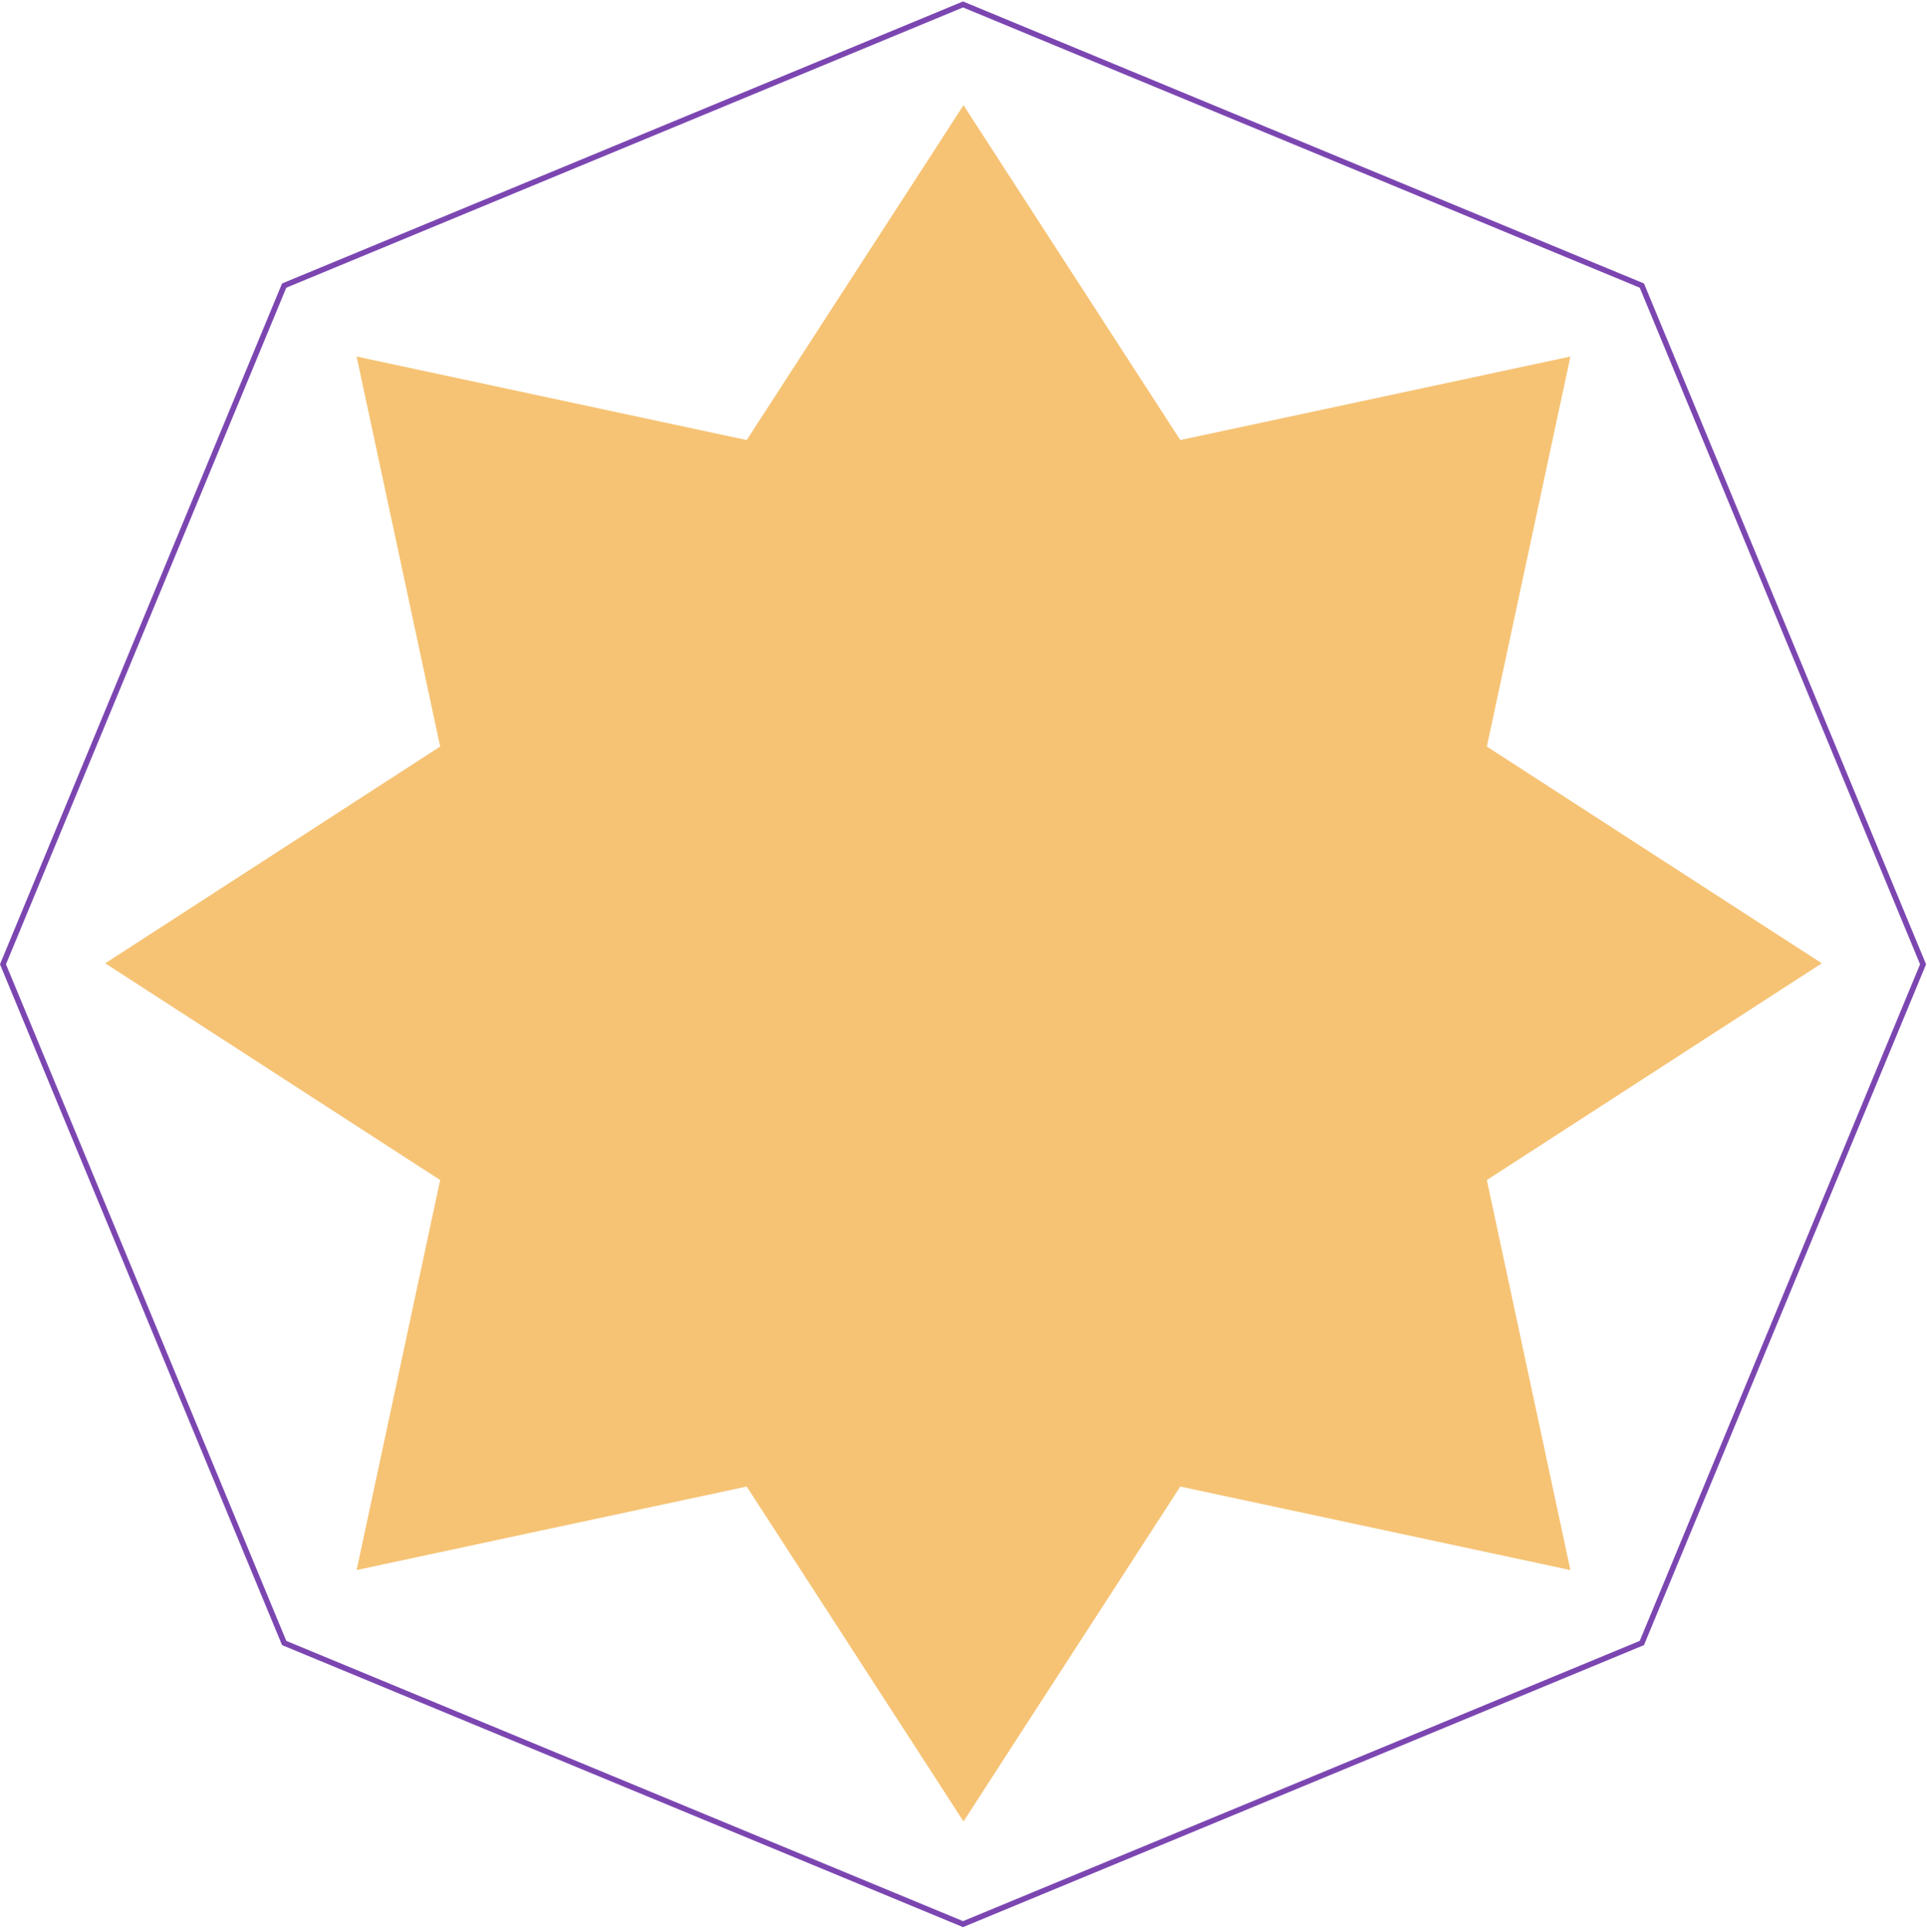 <svg width="348" height="349" viewBox="0 0 348 349" fill="none" xmlns="http://www.w3.org/2000/svg">
<path d="M51.321 51.585L173.914 0.805L296.508 51.585L347.288 174.179L296.508 296.772L173.914 347.552L51.321 296.772L0.541 174.179L51.321 51.585Z" stroke="#7C46B1"/>
<path d="M174 19L213.149 79.487L283.602 64.398L268.513 134.851L329 174L268.513 213.149L283.602 283.602L213.149 268.513L174 329L134.851 268.513L64.398 283.602L79.487 213.149L19 174L79.487 134.851L64.398 64.398L134.851 79.487L174 19Z" fill="#F6C375"/>
</svg>
